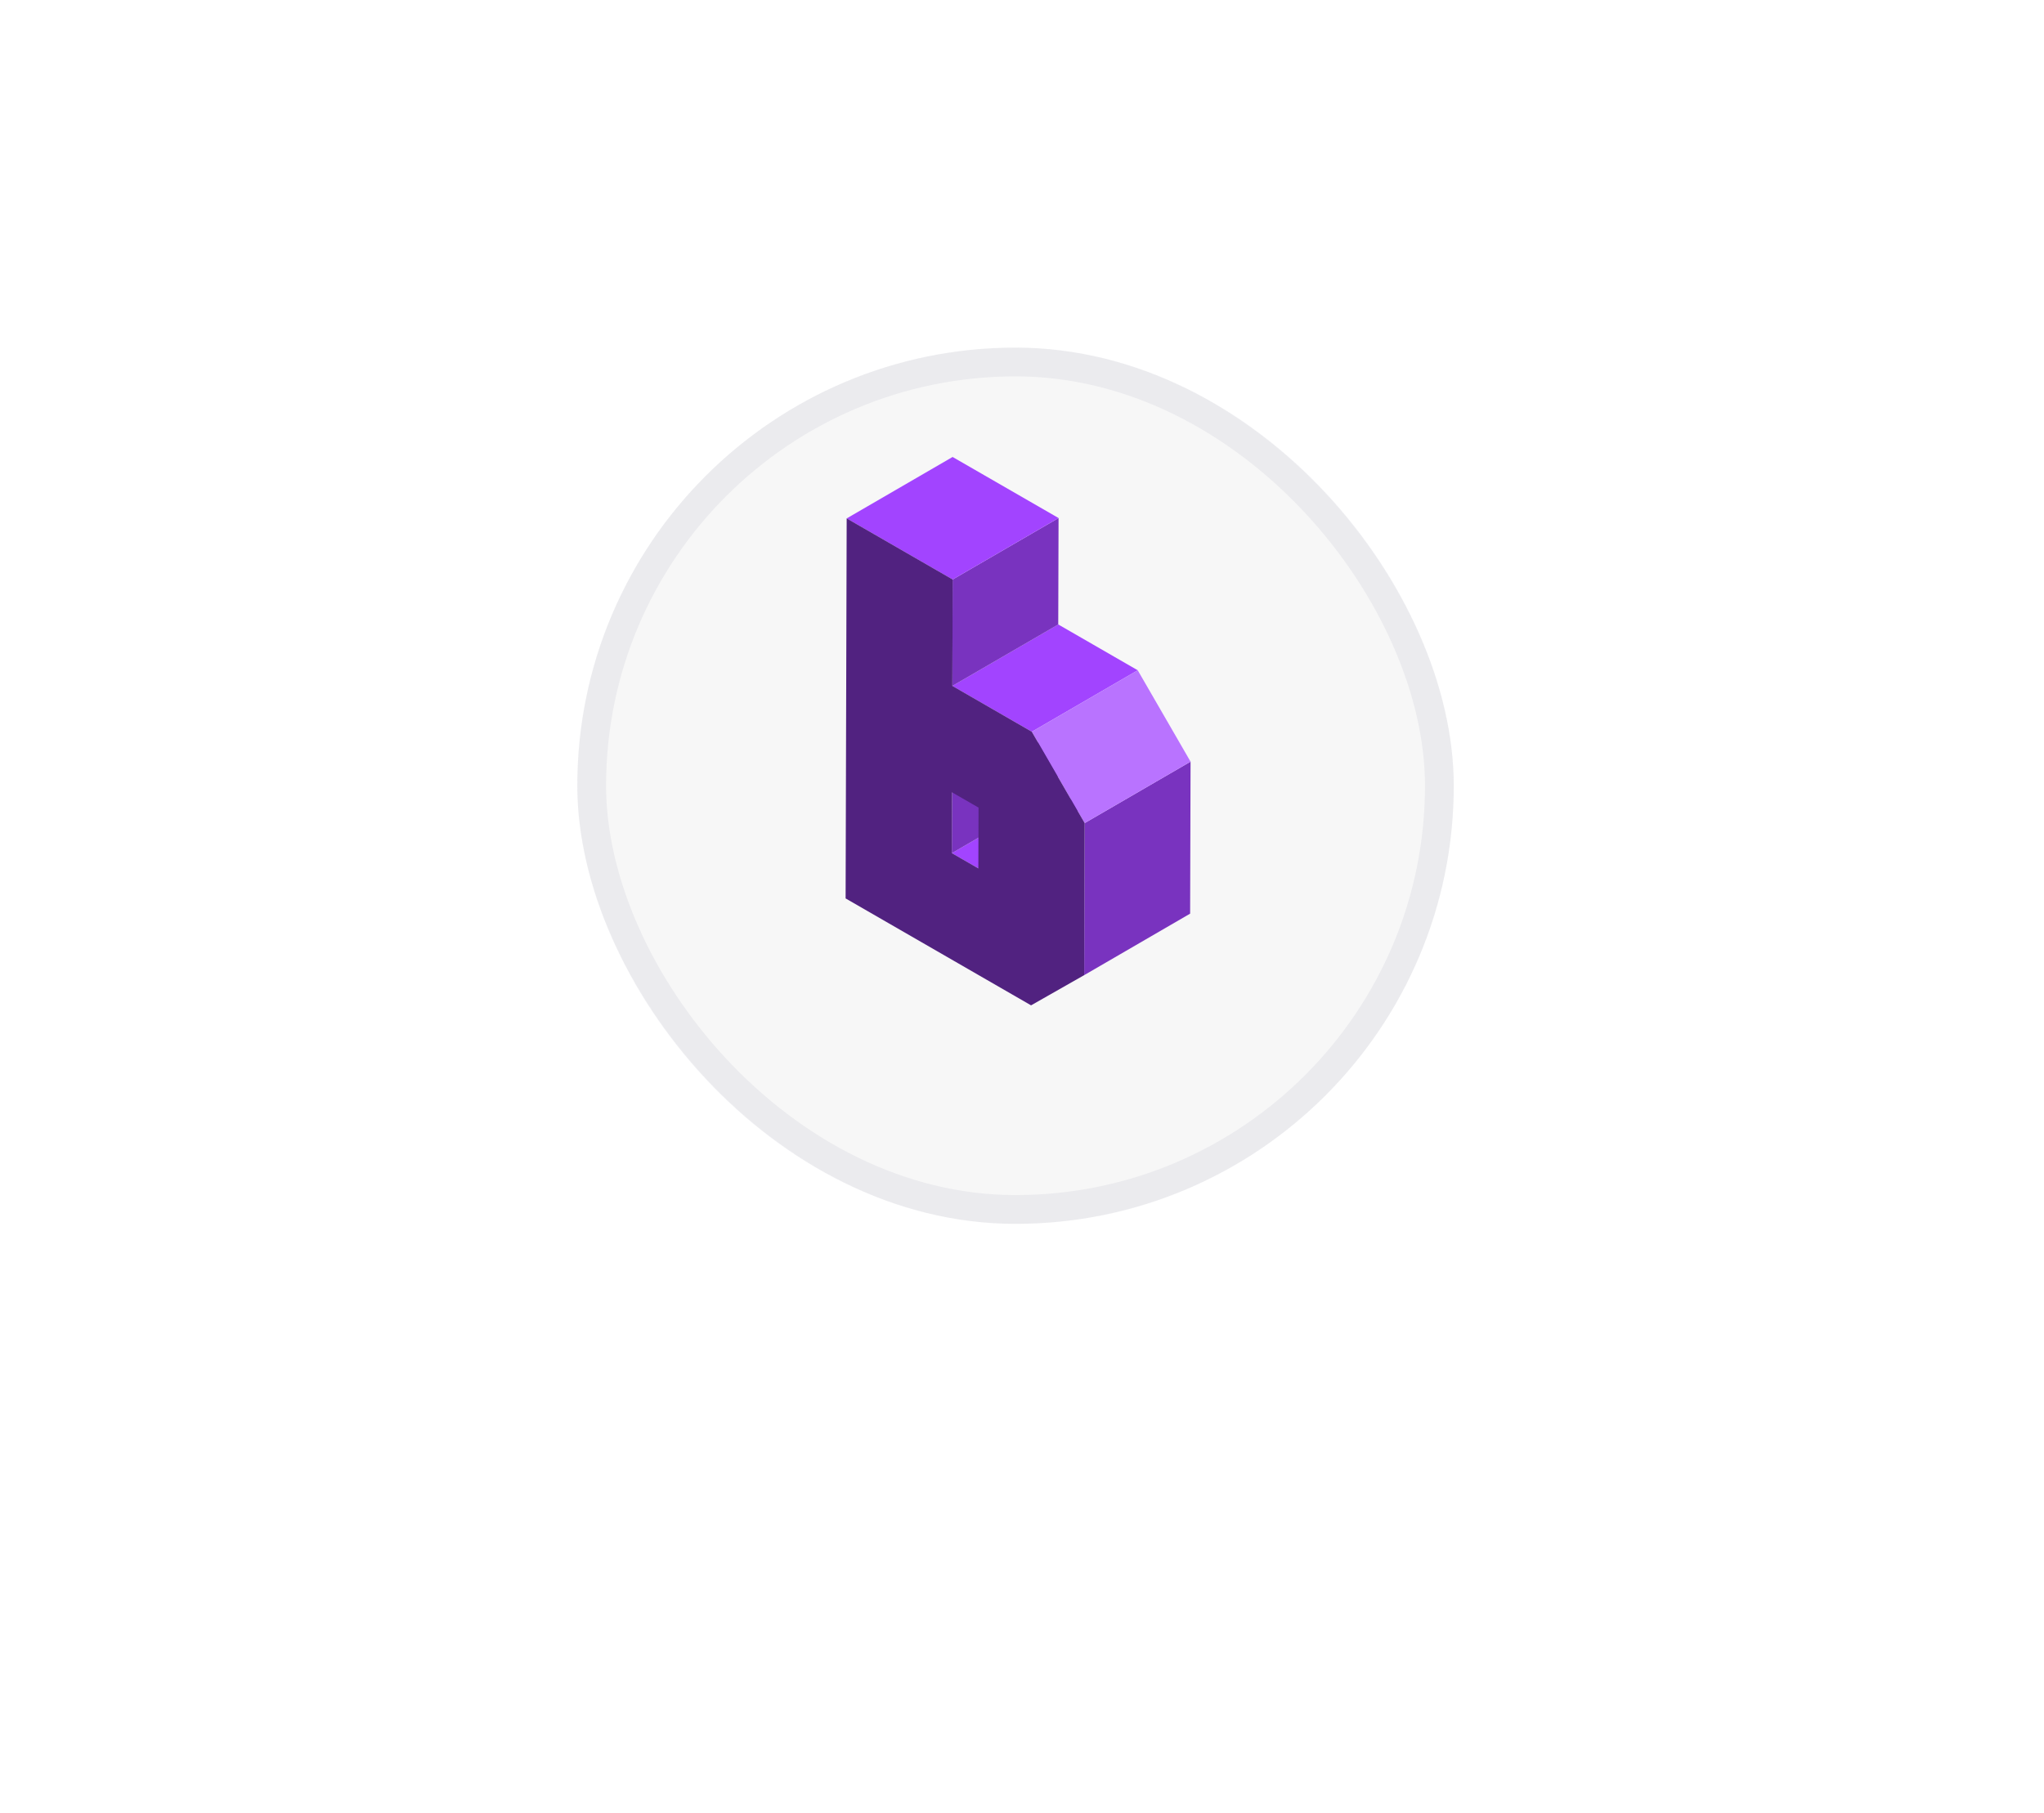 <svg width="71" height="63" viewBox="0 0 71 63" fill="none" xmlns="http://www.w3.org/2000/svg">
<g filter="url(#filter0_dii_1488_149)">
<rect x="20.053" y="6.077" width="30.445" height="30.445" rx="15.223" fill="#F7F7F7"/>
<rect x="20.553" y="6.577" width="29.445" height="29.445" rx="14.723" stroke="#000041" stroke-opacity="0.05"/>
</g>
<g filter="url(#filter1_dd_1488_149)">
<path d="M33.063 25.642L36.742 23.506L37.663 24.037L33.984 26.172L33.063 25.642Z" fill="#A244FF"/>
<path d="M33.07 23.529L36.748 21.394L36.742 23.506L33.063 25.642L33.07 23.529Z" fill="#7933BF"/>
<path d="M37.676 24.598L41.355 22.463L41.34 27.744L37.661 29.88L37.676 24.598Z" fill="#7933BF"/>
<path d="M33.08 19.832L36.759 17.696L39.52 19.288L35.841 21.424L33.08 19.832Z" fill="#A244FF"/>
<path d="M35.841 21.424L39.52 19.288L41.355 22.463L37.676 24.598L35.841 21.424Z" fill="#B973FF"/>
<path d="M33.09 16.135L36.77 13.999L36.759 17.697L33.08 19.832L33.09 16.135Z" fill="#7933BF"/>
<path d="M29.41 14.012L33.089 11.877L36.77 13.999L33.091 16.135L29.41 14.012Z" fill="#A244FF"/>
<path d="M35.841 21.424L37.677 24.598L37.662 29.879L35.815 30.93L29.373 27.215L29.41 14.011L33.092 16.134L33.081 19.831L35.842 21.424H35.841ZM33.984 26.172L33.99 24.059L33.07 23.529L33.064 25.641L33.984 26.172Z" fill="#512280"/>
</g>
<defs>
<filter id="filter0_dii_1488_149" x="0.053" y="-7.923" width="70.445" height="70.445" filterUnits="userSpaceOnUse" color-interpolation-filters="sRGB">
<feFlood flood-opacity="0" result="BackgroundImageFix"/>
<feColorMatrix in="SourceAlpha" type="matrix" values="0 0 0 0 0 0 0 0 0 0 0 0 0 0 0 0 0 0 127 0" result="hardAlpha"/>
<feOffset dy="6"/>
<feGaussianBlur stdDeviation="10"/>
<feComposite in2="hardAlpha" operator="out"/>
<feColorMatrix type="matrix" values="0 0 0 0 0 0 0 0 0 0 0 0 0 0 0 0 0 0 0.08 0"/>
<feBlend mode="normal" in2="BackgroundImageFix" result="effect1_dropShadow_1488_149"/>
<feBlend mode="normal" in="SourceGraphic" in2="effect1_dropShadow_1488_149" result="shape"/>
<feColorMatrix in="SourceAlpha" type="matrix" values="0 0 0 0 0 0 0 0 0 0 0 0 0 0 0 0 0 0 127 0" result="hardAlpha"/>
<feMorphology radius="4" operator="erode" in="SourceAlpha" result="effect2_innerShadow_1488_149"/>
<feOffset dy="4"/>
<feGaussianBlur stdDeviation="4"/>
<feComposite in2="hardAlpha" operator="arithmetic" k2="-1" k3="1"/>
<feColorMatrix type="matrix" values="0 0 0 0 1 0 0 0 0 1 0 0 0 0 1 0 0 0 0.8 0"/>
<feBlend mode="normal" in2="shape" result="effect2_innerShadow_1488_149"/>
<feColorMatrix in="SourceAlpha" type="matrix" values="0 0 0 0 0 0 0 0 0 0 0 0 0 0 0 0 0 0 127 0" result="hardAlpha"/>
<feOffset dy="-4"/>
<feGaussianBlur stdDeviation="2"/>
<feComposite in2="hardAlpha" operator="arithmetic" k2="-1" k3="1"/>
<feColorMatrix type="matrix" values="0 0 0 0 0 0 0 0 0 0 0 0 0 0 0 0 0 0 0.08 0"/>
<feBlend mode="normal" in2="effect2_innerShadow_1488_149" result="effect3_innerShadow_1488_149"/>
</filter>
<filter id="filter1_dd_1488_149" x="17.373" y="3.876" width="35.982" height="43.054" filterUnits="userSpaceOnUse" color-interpolation-filters="sRGB">
<feFlood flood-opacity="0" result="BackgroundImageFix"/>
<feColorMatrix in="SourceAlpha" type="matrix" values="0 0 0 0 0 0 0 0 0 0 0 0 0 0 0 0 0 0 127 0" result="hardAlpha"/>
<feOffset dy="4"/>
<feGaussianBlur stdDeviation="6"/>
<feComposite in2="hardAlpha" operator="out"/>
<feColorMatrix type="matrix" values="0 0 0 0 0 0 0 0 0 0 0 0 0 0 0 0 0 0 0.2 0"/>
<feBlend mode="multiply" in2="BackgroundImageFix" result="effect1_dropShadow_1488_149"/>
<feColorMatrix in="SourceAlpha" type="matrix" values="0 0 0 0 0 0 0 0 0 0 0 0 0 0 0 0 0 0 127 0" result="hardAlpha"/>
<feOffset/>
<feGaussianBlur stdDeviation="2"/>
<feComposite in2="hardAlpha" operator="out"/>
<feColorMatrix type="matrix" values="0 0 0 0 0.725 0 0 0 0 0.451 0 0 0 0 1 0 0 0 1 0"/>
<feBlend mode="normal" in2="effect1_dropShadow_1488_149" result="effect2_dropShadow_1488_149"/>
<feBlend mode="normal" in="SourceGraphic" in2="effect2_dropShadow_1488_149" result="shape"/>
</filter>
</defs>
</svg>
